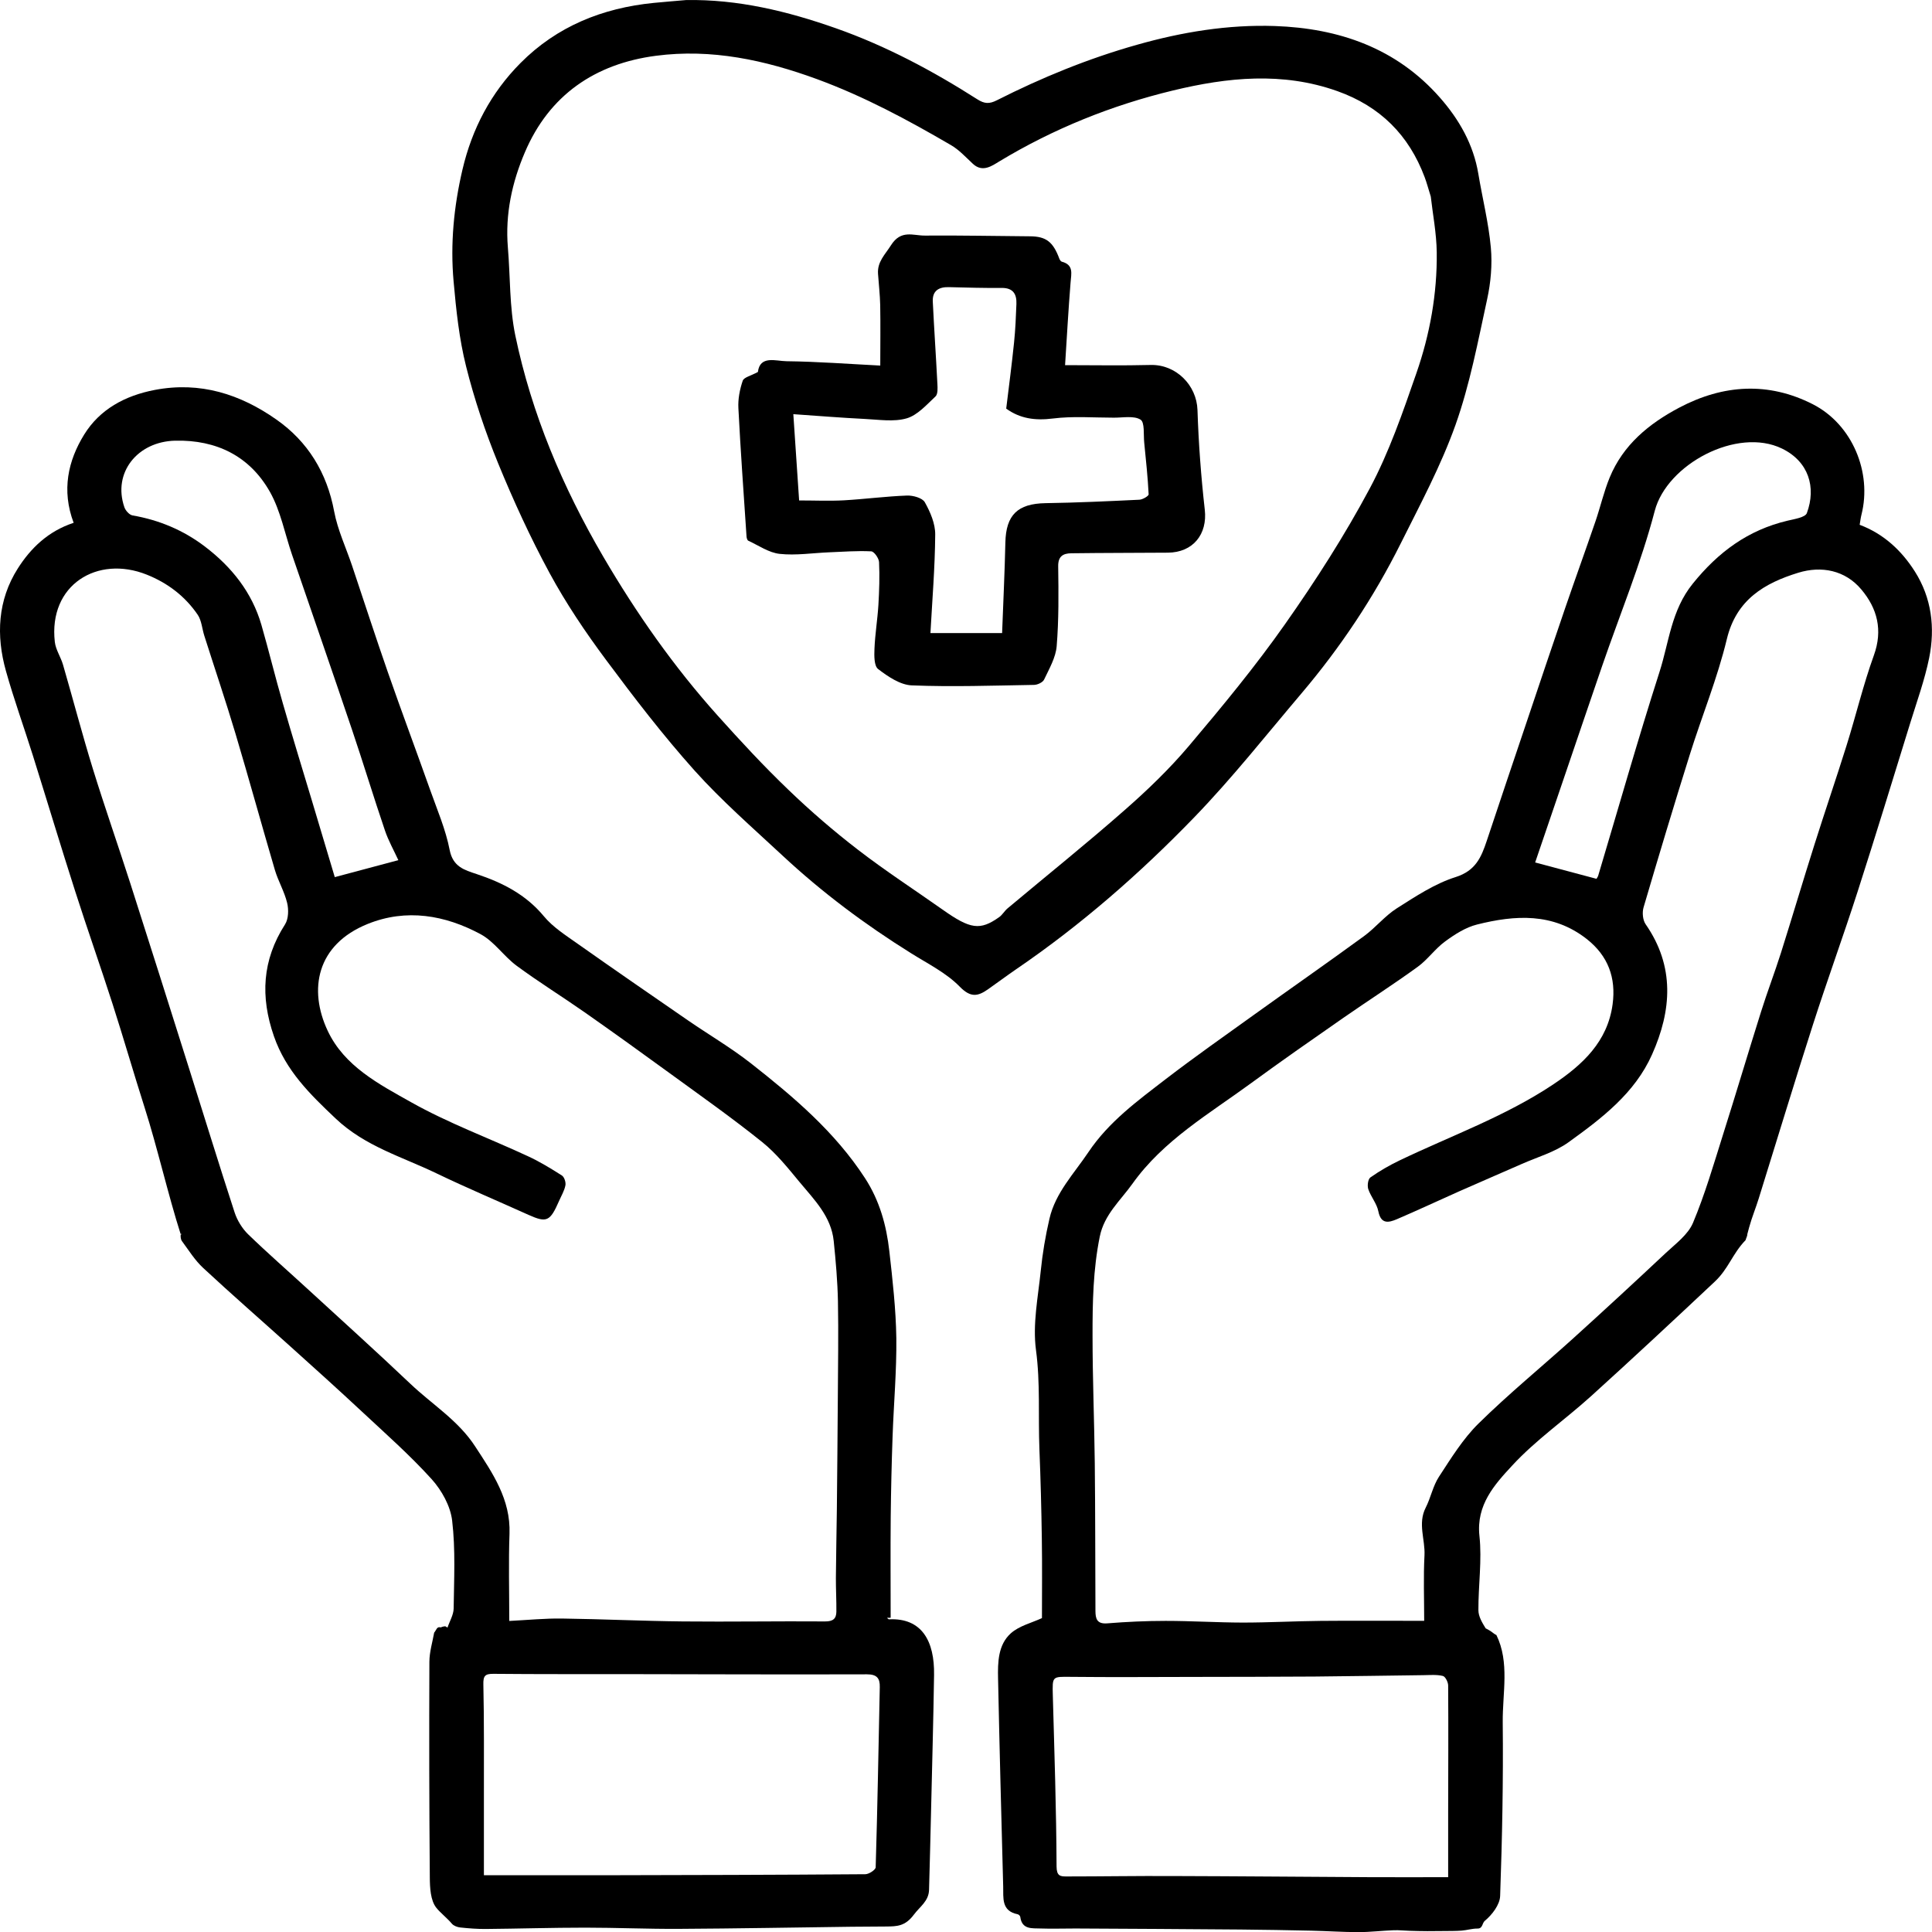 <svg viewBox="0 0 32 32" fill="none" xmlns="http://www.w3.org/2000/svg">
        <path d="M1.22 8.66C1.016 8.119 1.128 7.629 1.394 7.198C1.651 6.782 2.067 6.553 2.566 6.458C3.319 6.315 3.98 6.53 4.575 6.947C5.098 7.312 5.416 7.83 5.535 8.472C5.593 8.78 5.732 9.073 5.833 9.374C6.029 9.959 6.219 10.545 6.422 11.128C6.649 11.78 6.892 12.428 7.123 13.079C7.24 13.41 7.382 13.738 7.448 14.079C7.502 14.357 7.692 14.41 7.894 14.477C8.324 14.62 8.71 14.816 9.009 15.177C9.159 15.358 9.371 15.492 9.567 15.631C10.172 16.058 10.782 16.478 11.391 16.898C11.738 17.137 12.105 17.352 12.436 17.611C13.144 18.167 13.83 18.748 14.328 19.515C14.568 19.885 14.682 20.294 14.73 20.722C14.784 21.201 14.839 21.684 14.846 22.165C14.852 22.707 14.803 23.249 14.784 23.791C14.768 24.236 14.758 24.681 14.753 25.127C14.748 25.683 14.752 26.239 14.752 26.795C14.732 26.795 14.712 26.795 14.692 26.796C14.703 26.805 14.714 26.822 14.725 26.821C15.27 26.795 15.48 27.184 15.471 27.741C15.46 28.484 15.439 29.226 15.422 29.968C15.412 30.413 15.4 30.857 15.388 31.301C15.383 31.49 15.235 31.58 15.137 31.712C14.992 31.907 14.855 31.907 14.676 31.909C14.485 31.911 14.293 31.911 14.102 31.913C13.15 31.925 12.197 31.943 11.245 31.948C10.728 31.951 10.211 31.928 9.694 31.928C9.144 31.928 8.594 31.945 8.045 31.95C7.904 31.951 7.763 31.94 7.623 31.925C7.575 31.92 7.515 31.898 7.485 31.863C7.404 31.767 7.295 31.684 7.227 31.599C7.13 31.478 7.12 31.266 7.119 31.093C7.109 29.903 7.107 28.713 7.112 27.524C7.113 27.359 7.164 27.195 7.191 27.042C7.228 27 7.234 26.935 7.3 26.955C7.341 26.937 7.348 26.941 7.375 26.936C7.387 26.943 7.4 26.951 7.412 26.958C7.447 26.853 7.512 26.748 7.514 26.642C7.52 26.157 7.546 25.667 7.489 25.186C7.461 24.945 7.316 24.684 7.149 24.499C6.79 24.102 6.386 23.746 5.994 23.38C5.606 23.018 5.212 22.663 4.817 22.308C4.334 21.873 3.844 21.446 3.367 21.003C3.229 20.876 3.127 20.71 3.014 20.557C2.993 20.529 2.989 20.481 2.993 20.444C3.006 20.485 2.998 20.393 2.993 20.444C2.785 19.793 2.604 18.997 2.396 18.347C2.214 17.776 2.048 17.2 1.865 16.63C1.664 16.005 1.445 15.386 1.245 14.761C1.005 14.013 0.779 13.261 0.544 12.512C0.397 12.044 0.23 11.583 0.098 11.112C-0.067 10.525 -0.038 9.94 0.294 9.417C0.507 9.081 0.796 8.799 1.218 8.66L1.22 8.66ZM8.436 26.848C8.75 26.832 9.03 26.804 9.309 26.808C9.975 26.817 10.641 26.849 11.307 26.856C12.093 26.864 12.879 26.85 13.665 26.856C13.796 26.857 13.851 26.812 13.853 26.696C13.855 26.508 13.844 26.321 13.845 26.134C13.848 25.756 13.856 25.378 13.861 25.001C13.867 24.385 13.873 23.77 13.877 23.154C13.88 22.62 13.889 22.086 13.879 21.552C13.872 21.22 13.843 20.887 13.809 20.556C13.768 20.149 13.486 19.871 13.242 19.577C13.05 19.345 12.857 19.103 12.624 18.916C12.127 18.517 11.605 18.149 11.09 17.774C10.624 17.434 10.156 17.098 9.684 16.767C9.312 16.507 8.925 16.267 8.56 15.998C8.346 15.841 8.188 15.596 7.96 15.473C7.371 15.156 6.731 15.045 6.091 15.303C5.24 15.646 5.107 16.393 5.428 17.074C5.704 17.661 6.279 17.958 6.807 18.255C7.425 18.603 8.098 18.85 8.743 19.15C8.939 19.24 9.125 19.354 9.307 19.47C9.347 19.496 9.375 19.583 9.365 19.633C9.348 19.723 9.297 19.806 9.26 19.891C9.111 20.232 9.056 20.257 8.754 20.122C8.247 19.893 7.734 19.677 7.233 19.436C6.662 19.16 6.048 18.989 5.559 18.526C5.131 18.121 4.735 17.734 4.537 17.163C4.31 16.509 4.342 15.902 4.721 15.311C4.779 15.22 4.783 15.066 4.756 14.955C4.711 14.768 4.608 14.595 4.553 14.41C4.332 13.658 4.124 12.901 3.9 12.15C3.738 11.608 3.556 11.071 3.385 10.533C3.347 10.415 3.34 10.28 3.275 10.183C3.066 9.876 2.777 9.656 2.431 9.518C1.612 9.19 0.8 9.688 0.908 10.633C0.923 10.762 1.007 10.883 1.044 11.011C1.211 11.586 1.362 12.165 1.539 12.737C1.735 13.371 1.955 13.998 2.158 14.63C2.485 15.65 2.808 16.671 3.13 17.692C3.382 18.489 3.627 19.288 3.886 20.082C3.929 20.213 4.01 20.346 4.108 20.442C4.434 20.758 4.776 21.056 5.11 21.363C5.673 21.88 6.24 22.391 6.794 22.917C7.154 23.26 7.587 23.523 7.868 23.954C8.161 24.402 8.459 24.834 8.439 25.404C8.422 25.871 8.435 26.339 8.435 26.848L8.436 26.848ZM8.015 31.06C8.689 31.06 9.32 31.061 9.952 31.06C11.412 31.057 12.872 31.054 14.332 31.043C14.392 31.043 14.503 30.97 14.504 30.928C14.534 29.934 14.551 28.939 14.572 27.944C14.576 27.794 14.521 27.732 14.359 27.732C13.039 27.736 11.718 27.731 10.398 27.729C9.657 27.728 8.916 27.731 8.174 27.724C8.036 27.723 8.002 27.755 8.006 27.901C8.02 28.52 8.014 29.14 8.015 29.758C8.016 30.179 8.015 30.6 8.015 31.06ZM6.598 14.247C6.524 14.086 6.433 13.925 6.375 13.753C6.187 13.2 6.018 12.641 5.831 12.088C5.504 11.119 5.168 10.153 4.836 9.185C4.717 8.837 4.648 8.462 4.471 8.147C4.137 7.556 3.587 7.283 2.902 7.299C2.276 7.313 1.863 7.83 2.06 8.401C2.079 8.457 2.143 8.528 2.195 8.537C2.637 8.613 3.04 8.783 3.393 9.052C3.835 9.388 4.173 9.809 4.33 10.351C4.454 10.782 4.559 11.217 4.684 11.647C4.839 12.187 5.005 12.725 5.167 13.264C5.294 13.686 5.42 14.11 5.545 14.528C5.903 14.433 6.236 14.344 6.598 14.247Z"
              fill="currentColor"/>
        <path d="M30.801 8.692C31.199 8.841 31.496 9.119 31.715 9.464C31.994 9.902 32.054 10.398 31.953 10.898C31.879 11.262 31.75 11.617 31.64 11.974C31.352 12.906 31.067 13.839 30.768 14.768C30.53 15.508 30.263 16.239 30.026 16.978C29.719 17.933 29.429 18.893 29.13 19.851C29.081 20.009 29.017 20.163 28.973 20.323C28.963 20.361 28.953 20.399 28.942 20.438C28.941 20.477 28.927 20.489 28.912 20.541C28.691 20.77 28.633 21.011 28.401 21.229C27.724 21.865 27.044 22.499 26.355 23.123C25.923 23.514 25.436 23.851 25.044 24.277C24.757 24.587 24.449 24.924 24.504 25.438C24.548 25.843 24.485 26.259 24.487 26.67C24.487 26.773 24.549 26.876 24.607 26.97C24.657 26.996 24.689 27.014 24.724 27.042C24.724 27.042 24.766 27.075 24.785 27.081C25.007 27.534 24.885 28.04 24.89 28.529C24.9 29.487 24.881 30.446 24.847 31.404C24.842 31.549 24.712 31.717 24.592 31.816C24.548 31.853 24.56 31.944 24.473 31.943C24.385 31.942 24.298 31.97 24.21 31.977C24.112 31.984 24.014 31.983 23.916 31.984C23.825 31.985 23.734 31.986 23.643 31.986C23.543 31.985 23.444 31.984 23.345 31.98C23.257 31.978 23.169 31.967 23.081 31.971C22.888 31.978 22.696 32.002 22.503 32.002C22.243 32.002 21.982 31.984 21.722 31.978C21.328 31.97 20.935 31.962 20.541 31.959C19.632 31.951 18.722 31.947 17.813 31.942C17.622 31.941 17.43 31.949 17.239 31.942C17.098 31.936 16.927 31.965 16.899 31.75C16.897 31.733 16.873 31.709 16.855 31.706C16.582 31.651 16.621 31.434 16.616 31.246C16.585 30.097 16.555 28.949 16.531 27.8C16.525 27.532 16.531 27.244 16.741 27.054C16.881 26.928 17.09 26.879 17.258 26.801C17.258 26.396 17.263 25.943 17.256 25.491C17.249 24.995 17.236 24.5 17.216 24.005C17.194 23.457 17.233 22.911 17.159 22.359C17.102 21.933 17.193 21.486 17.238 21.051C17.267 20.761 17.316 20.471 17.382 20.187C17.481 19.755 17.79 19.438 18.029 19.081C18.366 18.579 18.843 18.232 19.309 17.873C19.787 17.506 20.28 17.16 20.77 16.808C21.377 16.372 21.99 15.945 22.594 15.504C22.784 15.365 22.937 15.171 23.135 15.045C23.446 14.848 23.764 14.636 24.11 14.527C24.442 14.422 24.535 14.197 24.625 13.928C24.843 13.274 25.062 12.621 25.283 11.968C25.496 11.335 25.708 10.701 25.925 10.069C26.089 9.591 26.261 9.116 26.425 8.638C26.508 8.396 26.564 8.146 26.661 7.91C26.884 7.369 27.308 7.019 27.815 6.751C28.543 6.367 29.29 6.321 30.025 6.695C30.682 7.03 31.008 7.827 30.832 8.523C30.819 8.574 30.813 8.626 30.802 8.692L30.801 8.692ZM23.589 26.846C23.589 26.478 23.575 26.119 23.594 25.761C23.607 25.499 23.48 25.236 23.613 24.974C23.698 24.808 23.733 24.613 23.834 24.459C24.034 24.153 24.231 23.832 24.489 23.578C24.988 23.087 25.532 22.642 26.051 22.173C26.569 21.704 27.083 21.23 27.592 20.752C27.756 20.599 27.959 20.449 28.041 20.255C28.239 19.783 28.383 19.287 28.537 18.798C28.752 18.12 28.954 17.438 29.168 16.759C29.27 16.433 29.393 16.113 29.497 15.786C29.686 15.188 29.864 14.585 30.054 13.986C30.227 13.438 30.414 12.893 30.586 12.344C30.741 11.849 30.861 11.342 31.037 10.855C31.189 10.436 31.093 10.076 30.83 9.764C30.561 9.443 30.169 9.369 29.786 9.486C29.226 9.658 28.759 9.931 28.602 10.585C28.446 11.234 28.189 11.858 27.989 12.497C27.725 13.339 27.471 14.184 27.222 15.031C27.198 15.114 27.209 15.238 27.256 15.307C27.743 16.007 27.689 16.736 27.363 17.466C27.078 18.107 26.53 18.523 25.98 18.919C25.753 19.083 25.465 19.164 25.203 19.28C24.856 19.433 24.507 19.582 24.16 19.736C23.818 19.888 23.48 20.047 23.136 20.194C23.002 20.251 22.873 20.281 22.83 20.064C22.805 19.935 22.706 19.823 22.663 19.696C22.644 19.64 22.658 19.53 22.698 19.502C22.85 19.395 23.013 19.301 23.18 19.221C24.033 18.812 24.929 18.492 25.722 17.964C26.211 17.638 26.627 17.254 26.71 16.633C26.768 16.198 26.638 15.833 26.28 15.552C25.72 15.114 25.095 15.155 24.464 15.313C24.276 15.36 24.095 15.476 23.936 15.593C23.77 15.714 23.647 15.894 23.481 16.014C23.077 16.307 22.657 16.576 22.247 16.861C21.738 17.215 21.228 17.57 20.727 17.937C20.03 18.448 19.269 18.886 18.755 19.609C18.556 19.887 18.29 20.117 18.216 20.48C18.105 21.026 18.095 21.577 18.096 22.128C18.096 22.831 18.125 23.534 18.133 24.237C18.142 25.053 18.14 25.869 18.144 26.684C18.145 26.807 18.166 26.901 18.337 26.888C18.659 26.862 18.983 26.847 19.307 26.847C19.733 26.847 20.158 26.874 20.584 26.875C21.014 26.875 21.445 26.851 21.875 26.847C22.427 26.842 22.979 26.846 23.588 26.846L23.589 26.846ZM23.986 31.092C23.986 30.713 23.986 30.369 23.986 30.025C23.987 29.322 23.991 28.619 23.986 27.917C23.986 27.862 23.939 27.768 23.898 27.759C23.796 27.734 23.683 27.745 23.575 27.746C22.974 27.753 22.372 27.764 21.77 27.769C21.104 27.774 20.438 27.773 19.772 27.775C19.094 27.776 18.417 27.781 17.74 27.774C17.425 27.771 17.43 27.76 17.438 28.083C17.464 29.026 17.496 29.969 17.5 30.913C17.501 31.073 17.562 31.08 17.662 31.08C18.245 31.08 18.827 31.07 19.409 31.073C20.507 31.076 21.605 31.086 22.702 31.092C23.12 31.094 23.539 31.092 23.987 31.092H23.986ZM26.443 14.556C26.456 14.534 26.465 14.522 26.47 14.508C26.807 13.381 27.128 12.248 27.487 11.128C27.645 10.636 27.68 10.11 28.037 9.668C28.46 9.143 28.953 8.779 29.608 8.624C29.722 8.597 29.9 8.57 29.927 8.499C30.086 8.07 29.956 7.644 29.516 7.43C28.772 7.068 27.61 7.69 27.408 8.461C27.18 9.332 26.832 10.172 26.538 11.026C26.323 11.651 26.111 12.278 25.898 12.903C25.739 13.371 25.579 13.839 25.427 14.285C25.765 14.376 26.098 14.464 26.443 14.556Z"
              fill="currentColor"/>
        <path d="M11.363 0.001C12.223 -0.014 13.044 0.186 13.842 0.467C14.67 0.758 15.445 1.171 16.185 1.643C16.306 1.721 16.386 1.724 16.511 1.661C17.256 1.284 18.026 0.969 18.831 0.742C19.578 0.53 20.339 0.405 21.115 0.431C22.179 0.468 23.129 0.797 23.849 1.616C24.168 1.978 24.405 2.393 24.486 2.88C24.554 3.287 24.656 3.691 24.693 4.1C24.719 4.383 24.692 4.681 24.631 4.96C24.479 5.657 24.346 6.366 24.108 7.037C23.867 7.714 23.522 8.357 23.199 9.004C22.754 9.895 22.203 10.722 21.558 11.483C20.971 12.175 20.407 12.89 19.776 13.542C18.877 14.471 17.902 15.323 16.829 16.055C16.673 16.162 16.522 16.275 16.367 16.384C16.2 16.501 16.081 16.531 15.897 16.343C15.674 16.114 15.368 15.963 15.091 15.789C14.33 15.315 13.616 14.781 12.961 14.171C12.467 13.711 11.955 13.265 11.506 12.765C10.983 12.181 10.503 11.556 10.035 10.926C9.695 10.469 9.374 9.992 9.103 9.492C8.784 8.903 8.503 8.29 8.249 7.67C8.037 7.15 7.856 6.613 7.72 6.069C7.605 5.611 7.555 5.134 7.513 4.662C7.457 4.039 7.517 3.419 7.66 2.809C7.818 2.133 8.132 1.536 8.621 1.044C9.226 0.435 9.98 0.132 10.829 0.048C11.007 0.031 11.186 0.016 11.364 0.001H11.363ZM23.698 3.255C23.657 3.125 23.632 3.028 23.597 2.935C23.336 2.238 22.861 1.762 22.15 1.509C21.242 1.186 20.33 1.281 19.431 1.498C18.414 1.743 17.448 2.132 16.549 2.675C16.436 2.743 16.276 2.863 16.116 2.715C15.998 2.606 15.887 2.482 15.75 2.403C15.037 1.987 14.312 1.597 13.533 1.311C12.668 0.994 11.783 0.803 10.863 0.924C9.855 1.056 9.097 1.576 8.694 2.522C8.481 3.019 8.366 3.547 8.412 4.099C8.453 4.585 8.437 5.082 8.535 5.556C8.806 6.857 9.32 8.07 9.99 9.217C10.539 10.156 11.162 11.045 11.89 11.856C12.266 12.275 12.649 12.689 13.055 13.078C13.422 13.432 13.811 13.767 14.215 14.078C14.666 14.426 15.146 14.737 15.612 15.066C16.072 15.391 16.231 15.416 16.549 15.191C16.603 15.153 16.637 15.088 16.689 15.045C17.334 14.504 17.992 13.977 18.624 13.421C19.002 13.09 19.368 12.738 19.692 12.355C20.245 11.701 20.793 11.037 21.285 10.337C21.793 9.615 22.272 8.868 22.687 8.091C23.009 7.488 23.235 6.829 23.46 6.181C23.684 5.537 23.805 4.865 23.797 4.181C23.793 3.861 23.73 3.542 23.698 3.254L23.698 3.255Z"
              fill="currentColor"/>
        <path d="M12.553 6.163C12.586 5.881 12.851 5.981 13.027 5.983C13.546 5.989 14.063 6.029 14.58 6.055C14.58 5.709 14.585 5.381 14.579 5.054C14.575 4.881 14.555 4.709 14.543 4.537C14.528 4.337 14.658 4.219 14.757 4.063C14.924 3.798 15.126 3.904 15.319 3.902C15.9 3.897 16.481 3.91 17.063 3.914C17.325 3.916 17.442 4.005 17.545 4.282C17.552 4.302 17.569 4.329 17.586 4.334C17.788 4.387 17.743 4.532 17.732 4.68C17.696 5.127 17.671 5.576 17.641 6.048C18.119 6.048 18.589 6.057 19.059 6.045C19.478 6.035 19.82 6.378 19.834 6.79C19.852 7.342 19.893 7.894 19.955 8.443C20.001 8.847 19.762 9.151 19.343 9.154C18.81 9.158 18.277 9.157 17.743 9.164C17.611 9.166 17.524 9.211 17.527 9.38C17.533 9.821 17.538 10.263 17.502 10.702C17.487 10.891 17.378 11.077 17.294 11.255C17.273 11.302 17.185 11.343 17.127 11.344C16.451 11.355 15.775 11.379 15.101 11.352C14.91 11.344 14.707 11.206 14.545 11.082C14.476 11.03 14.479 10.859 14.484 10.743C14.494 10.502 14.534 10.263 14.549 10.022C14.563 9.786 14.571 9.547 14.56 9.311C14.557 9.246 14.478 9.134 14.43 9.132C14.198 9.12 13.965 9.139 13.732 9.148C13.459 9.159 13.183 9.203 12.915 9.174C12.735 9.155 12.566 9.035 12.394 8.956C12.377 8.948 12.367 8.911 12.365 8.888C12.318 8.178 12.266 7.469 12.23 6.759C12.222 6.609 12.253 6.449 12.302 6.306C12.321 6.249 12.437 6.225 12.553 6.161L12.553 6.163ZM16.598 10.487C16.617 9.974 16.641 9.481 16.652 8.987C16.662 8.529 16.855 8.342 17.316 8.334C17.835 8.326 18.354 8.302 18.872 8.277C18.927 8.274 19.027 8.215 19.025 8.187C19.011 7.902 18.98 7.617 18.952 7.333C18.938 7.2 18.963 6.995 18.89 6.95C18.779 6.882 18.6 6.919 18.449 6.918C18.112 6.918 17.77 6.89 17.438 6.932C17.144 6.969 16.894 6.933 16.666 6.768C16.712 6.392 16.759 6.033 16.796 5.673C16.818 5.461 16.827 5.248 16.835 5.035C16.841 4.875 16.784 4.768 16.593 4.769C16.301 4.772 16.009 4.763 15.717 4.756C15.547 4.751 15.441 4.818 15.45 4.997C15.472 5.45 15.503 5.902 15.526 6.355C15.53 6.426 15.536 6.527 15.495 6.566C15.348 6.703 15.198 6.876 15.018 6.929C14.803 6.991 14.555 6.95 14.323 6.939C13.941 6.92 13.559 6.889 13.14 6.86C13.174 7.366 13.206 7.828 13.236 8.289C13.496 8.289 13.737 8.3 13.977 8.287C14.325 8.267 14.672 8.221 15.021 8.208C15.122 8.204 15.278 8.247 15.318 8.319C15.409 8.481 15.492 8.674 15.49 8.854C15.486 9.397 15.441 9.938 15.411 10.486H16.598L16.598 10.487Z"
              fill="currentColor"/>
</svg>
